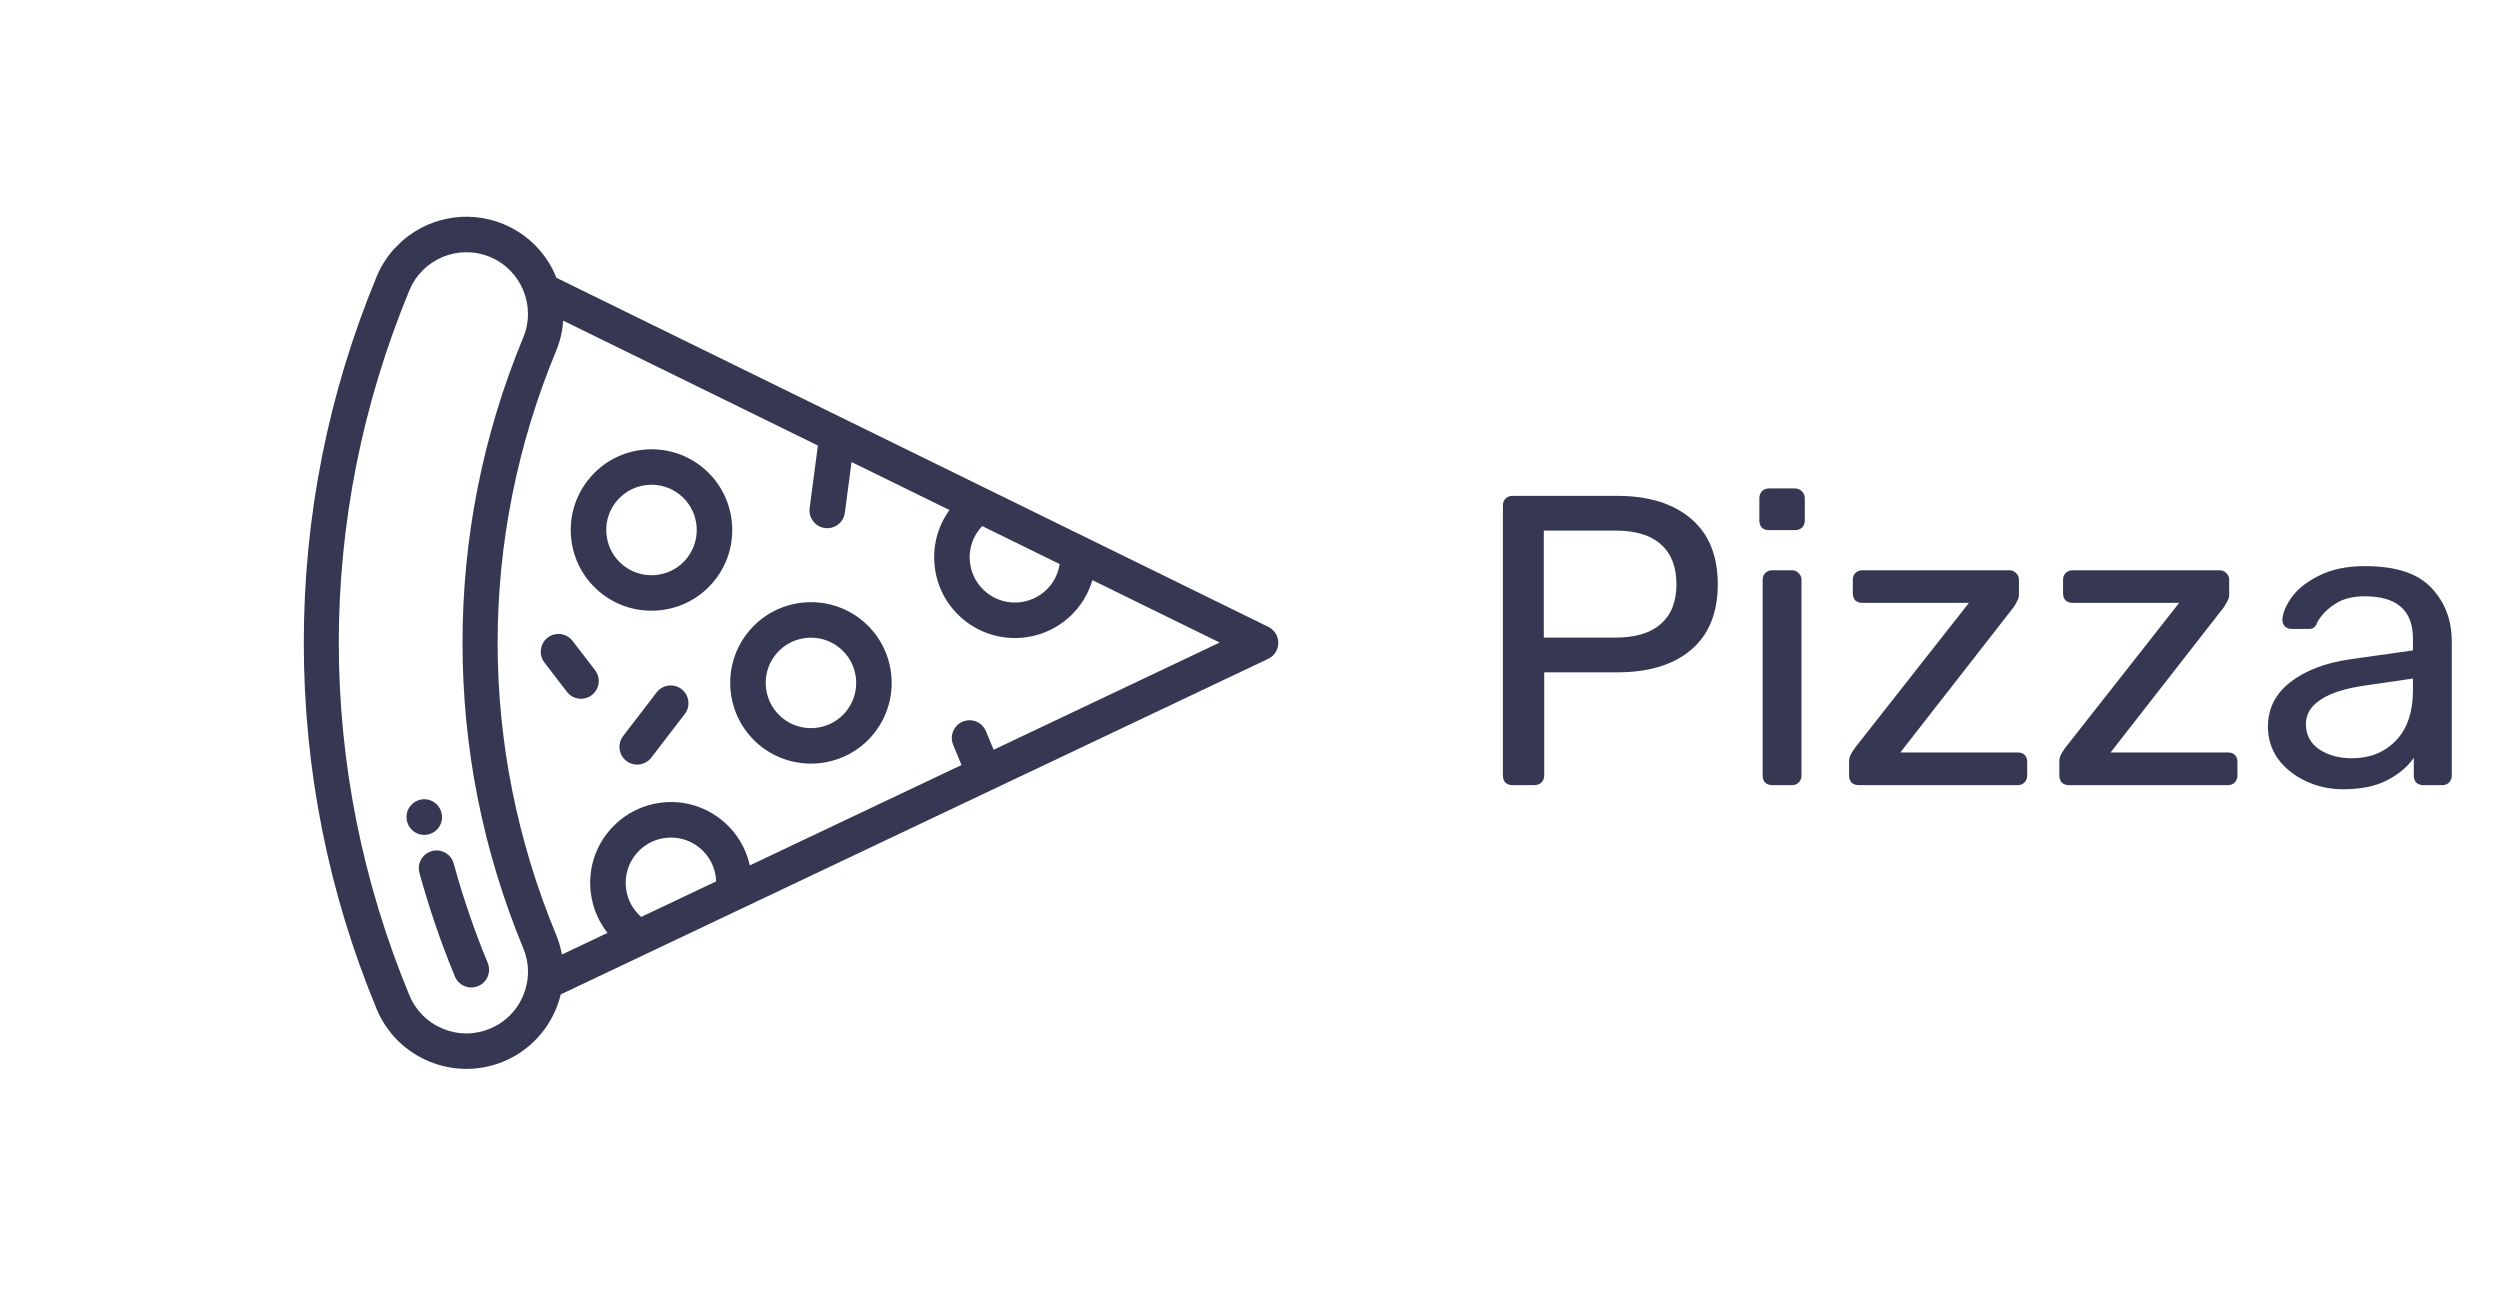 <svg width="121" height="63" viewBox="0 0 121 63" fill="none" xmlns="http://www.w3.org/2000/svg">
<path d="M73.2 38C73.067 38 72.953 37.96 72.86 37.88C72.78 37.787 72.74 37.673 72.74 37.54V24.48C72.74 24.333 72.78 24.22 72.86 24.14C72.953 24.047 73.067 24 73.2 24H78.28C79.787 24 80.973 24.367 81.84 25.1C82.707 25.833 83.14 26.893 83.14 28.28C83.14 29.667 82.707 30.727 81.84 31.46C80.987 32.18 79.8 32.54 78.28 32.54H74.74V37.54C74.74 37.673 74.693 37.787 74.6 37.88C74.507 37.96 74.393 38 74.26 38H73.2ZM78.18 30.86C79.153 30.86 79.887 30.64 80.38 30.2C80.887 29.76 81.14 29.12 81.14 28.28C81.14 27.44 80.893 26.8 80.4 26.36C79.907 25.907 79.167 25.68 78.18 25.68H74.72V30.86H78.18ZM85.612 25.66C85.479 25.66 85.365 25.62 85.272 25.54C85.192 25.447 85.152 25.333 85.152 25.2V24.12C85.152 23.987 85.192 23.873 85.272 23.78C85.365 23.687 85.479 23.64 85.612 23.64H86.872C87.005 23.64 87.119 23.687 87.212 23.78C87.305 23.873 87.352 23.987 87.352 24.12V25.2C87.352 25.333 87.305 25.447 87.212 25.54C87.119 25.62 87.005 25.66 86.872 25.66H85.612ZM85.772 38C85.639 38 85.525 37.96 85.432 37.88C85.352 37.787 85.312 37.673 85.312 37.54V28.06C85.312 27.927 85.352 27.82 85.432 27.74C85.525 27.647 85.639 27.6 85.772 27.6H86.732C86.865 27.6 86.972 27.647 87.052 27.74C87.145 27.82 87.192 27.927 87.192 28.06V37.54C87.192 37.673 87.145 37.787 87.052 37.88C86.972 37.96 86.865 38 86.732 38H85.772ZM89.956 38C89.822 38 89.709 37.96 89.616 37.88C89.536 37.787 89.496 37.673 89.496 37.54V36.84C89.496 36.733 89.522 36.627 89.576 36.52C89.642 36.4 89.709 36.293 89.776 36.2L95.296 29.18H90.136C90.002 29.18 89.889 29.14 89.796 29.06C89.716 28.967 89.676 28.853 89.676 28.72V28.06C89.676 27.927 89.716 27.82 89.796 27.74C89.889 27.647 90.002 27.6 90.136 27.6H97.256C97.389 27.6 97.496 27.647 97.576 27.74C97.669 27.82 97.716 27.927 97.716 28.06V28.8C97.716 28.907 97.682 29.013 97.616 29.12C97.562 29.227 97.502 29.327 97.436 29.42L91.976 36.42H97.656C97.802 36.42 97.916 36.46 97.996 36.54C98.076 36.62 98.116 36.733 98.116 36.88V37.54C98.116 37.673 98.069 37.787 97.976 37.88C97.896 37.96 97.789 38 97.656 38H89.956ZM100.132 38C99.998 38 99.885 37.96 99.792 37.88C99.712 37.787 99.672 37.673 99.672 37.54V36.84C99.672 36.733 99.698 36.627 99.752 36.52C99.818 36.4 99.885 36.293 99.952 36.2L105.472 29.18H100.312C100.178 29.18 100.065 29.14 99.972 29.06C99.892 28.967 99.852 28.853 99.852 28.72V28.06C99.852 27.927 99.892 27.82 99.972 27.74C100.065 27.647 100.178 27.6 100.312 27.6H107.432C107.565 27.6 107.672 27.647 107.752 27.74C107.845 27.82 107.892 27.927 107.892 28.06V28.8C107.892 28.907 107.858 29.013 107.792 29.12C107.738 29.227 107.678 29.327 107.612 29.42L102.152 36.42H107.832C107.978 36.42 108.092 36.46 108.172 36.54C108.252 36.62 108.292 36.733 108.292 36.88V37.54C108.292 37.673 108.245 37.787 108.152 37.88C108.072 37.96 107.965 38 107.832 38H100.132ZM113.407 38.2C112.754 38.2 112.147 38.067 111.587 37.8C111.027 37.533 110.581 37.173 110.247 36.72C109.927 36.253 109.767 35.74 109.767 35.18C109.767 34.3 110.127 33.58 110.847 33.02C111.581 32.447 112.567 32.073 113.807 31.9L116.787 31.48V30.9C116.787 29.54 116.007 28.86 114.447 28.86C113.861 28.86 113.381 28.987 113.007 29.24C112.634 29.48 112.354 29.767 112.167 30.1C112.127 30.22 112.074 30.307 112.007 30.36C111.954 30.413 111.874 30.44 111.767 30.44H110.907C110.787 30.44 110.681 30.4 110.587 30.32C110.507 30.227 110.467 30.12 110.467 30C110.481 29.68 110.627 29.32 110.907 28.92C111.201 28.507 111.647 28.153 112.247 27.86C112.847 27.553 113.587 27.4 114.467 27.4C115.961 27.4 117.034 27.753 117.687 28.46C118.341 29.153 118.667 30.02 118.667 31.06V37.54C118.667 37.673 118.621 37.787 118.527 37.88C118.447 37.96 118.341 38 118.207 38H117.287C117.154 38 117.041 37.96 116.947 37.88C116.867 37.787 116.827 37.673 116.827 37.54V36.68C116.534 37.107 116.107 37.467 115.547 37.76C114.987 38.053 114.274 38.2 113.407 38.2ZM113.827 36.7C114.694 36.7 115.401 36.42 115.947 35.86C116.507 35.287 116.787 34.467 116.787 33.4V32.84L114.467 33.18C113.521 33.313 112.807 33.54 112.327 33.86C111.847 34.167 111.607 34.56 111.607 35.04C111.607 35.573 111.827 35.987 112.267 36.28C112.707 36.56 113.227 36.7 113.827 36.7Z" fill="#363853"/>
<g clip-path="url(#clip0_0:170)">
<path d="M61.87 31.117C61.868 31.447 61.677 31.747 61.379 31.888L27.14 48.129C26.799 49.542 25.813 50.779 24.37 51.377C21.975 52.369 19.22 51.228 18.228 48.833C15.889 43.186 14.703 37.224 14.703 31.112C14.703 25 15.889 19.038 18.228 13.391C18.471 12.804 18.82 12.293 19.243 11.87C20.548 10.565 22.562 10.098 24.37 10.847C25.587 11.351 26.479 12.31 26.933 13.446L61.389 30.34C61.685 30.485 61.872 30.788 61.87 31.117ZM31.034 44.379L34.663 42.658C34.642 42.01 34.334 41.396 33.807 40.991C33.343 40.635 32.768 40.481 32.188 40.557C31.608 40.634 31.093 40.931 30.736 41.396C30.38 41.86 30.226 42.435 30.302 43.015C30.372 43.549 30.631 44.029 31.034 44.379ZM23.712 12.435C22.193 11.806 20.445 12.53 19.816 14.049C15.258 25.052 15.258 37.172 19.816 48.175C20.121 48.911 20.694 49.484 21.43 49.789C22.166 50.094 22.976 50.094 23.712 49.789C24.448 49.484 25.021 48.911 25.326 48.175C25.631 47.439 25.631 46.629 25.326 45.893C23.375 41.183 22.386 36.21 22.386 31.112C22.386 26.014 23.375 21.041 25.326 16.331C25.956 14.812 25.232 13.064 23.712 12.435ZM47.538 25.463C47.485 25.52 47.433 25.578 47.385 25.64C47.029 26.104 46.875 26.679 46.951 27.259C47.028 27.84 47.325 28.355 47.79 28.711C48.748 29.447 50.125 29.265 50.861 28.307C51.088 28.011 51.232 27.665 51.287 27.301L47.538 25.463ZM52.872 28.079C52.737 28.536 52.52 28.969 52.224 29.353C50.913 31.064 48.453 31.387 46.743 30.075C45.915 29.439 45.384 28.519 45.247 27.484C45.116 26.487 45.367 25.498 45.954 24.686L41.215 22.363L40.891 24.817C40.829 25.288 40.398 25.619 39.927 25.557C39.456 25.495 39.125 25.064 39.187 24.593L39.586 21.564L27.26 15.52C27.225 16.013 27.113 16.508 26.914 16.988C23.142 26.096 23.142 36.127 26.914 45.235C27.046 45.552 27.138 45.875 27.197 46.199L29.404 45.152C28.971 44.605 28.692 43.949 28.598 43.239C28.462 42.204 28.737 41.178 29.372 40.349C29.479 40.211 29.593 40.08 29.715 39.959C30.319 39.354 31.102 38.967 31.963 38.853C32.999 38.717 34.025 38.992 34.854 39.628C35.597 40.198 36.095 41.003 36.29 41.886L46.537 37.026L46.132 36.048C45.995 35.717 46.08 35.35 46.318 35.111C46.396 35.034 46.489 34.97 46.597 34.926C47.035 34.744 47.538 34.952 47.72 35.391L48.092 36.288L59.032 31.099L52.872 28.079Z" fill="#363853"/>
<path d="M21.373 39.36C21.374 39.365 21.377 39.378 21.378 39.383C21.471 39.848 21.169 40.299 20.704 40.392C20.24 40.486 19.788 40.184 19.693 39.721C19.63 39.426 19.728 39.133 19.927 38.935C20.039 38.822 20.184 38.739 20.351 38.703C20.815 38.602 21.273 38.897 21.373 39.36Z" fill="#363853"/>
<path d="M21.959 41.794C22.405 43.425 22.959 45.043 23.606 46.606C23.788 47.044 23.579 47.547 23.141 47.728C22.703 47.91 22.2 47.702 22.018 47.263C21.344 45.635 20.766 43.947 20.301 42.248C20.217 41.939 20.312 41.624 20.523 41.413C20.625 41.31 20.754 41.233 20.903 41.192C21.361 41.067 21.834 41.336 21.959 41.794Z" fill="#363853"/>
<path d="M42.351 35.432C42.247 35.568 42.133 35.699 42.012 35.82C40.631 37.2 38.421 37.344 36.87 36.154C35.16 34.842 34.836 32.383 36.149 30.673C36.253 30.536 36.367 30.406 36.488 30.285C37.869 28.905 40.079 28.761 41.63 29.951C43.34 31.263 43.663 33.722 42.351 35.432ZM40.584 31.315C39.715 30.648 38.476 30.728 37.704 31.501C37.636 31.569 37.571 31.642 37.512 31.719C36.777 32.677 36.958 34.055 37.917 34.79C38.786 35.457 40.023 35.377 40.796 34.604C40.864 34.536 40.929 34.463 40.988 34.386C41.723 33.428 41.542 32.05 40.584 31.315Z" fill="#363853"/>
<path d="M34.635 28.032C34.53 28.168 34.416 28.298 34.295 28.419C32.914 29.799 30.704 29.943 29.153 28.753C28.325 28.118 27.794 27.197 27.657 26.162C27.521 25.127 27.796 24.101 28.432 23.272C28.536 23.136 28.651 23.006 28.771 22.885C30.152 21.504 32.362 21.361 33.913 22.551C35.623 23.863 35.947 26.321 34.635 28.032ZM32.867 23.914C31.998 23.247 30.759 23.327 29.987 24.1C29.919 24.168 29.854 24.241 29.795 24.318C29.439 24.783 29.285 25.358 29.361 25.938C29.438 26.518 29.735 27.033 30.2 27.39C31.069 28.056 32.307 27.976 33.08 27.204C33.148 27.136 33.212 27.062 33.271 26.985C34.006 26.027 33.825 24.649 32.867 23.914Z" fill="#363853"/>
<path d="M33.144 34.557L31.522 36.67C31.234 37.047 30.694 37.118 30.317 36.829C29.941 36.54 29.87 36.001 30.159 35.624L31.781 33.511C31.804 33.48 31.829 33.452 31.855 33.425C32.156 33.125 32.639 33.087 32.985 33.352C33.362 33.641 33.433 34.18 33.144 34.557Z" fill="#363853"/>
<path d="M27.713 31.02L28.801 32.438C29.09 32.814 29.019 33.354 28.642 33.643C28.266 33.932 27.726 33.861 27.438 33.484L26.349 32.066C26.084 31.72 26.122 31.236 26.422 30.936C26.449 30.909 26.477 30.884 26.508 30.861C26.884 30.572 27.424 30.643 27.713 31.02Z" fill="#363853"/>
</g>
<defs>
<clipPath id="clip0_0:170">
<rect width="44" height="44" fill="white" transform="matrix(0.707 -0.707 -0.707 -0.707 31.113 62.225)"/>
</clipPath>
</defs>
</svg>
